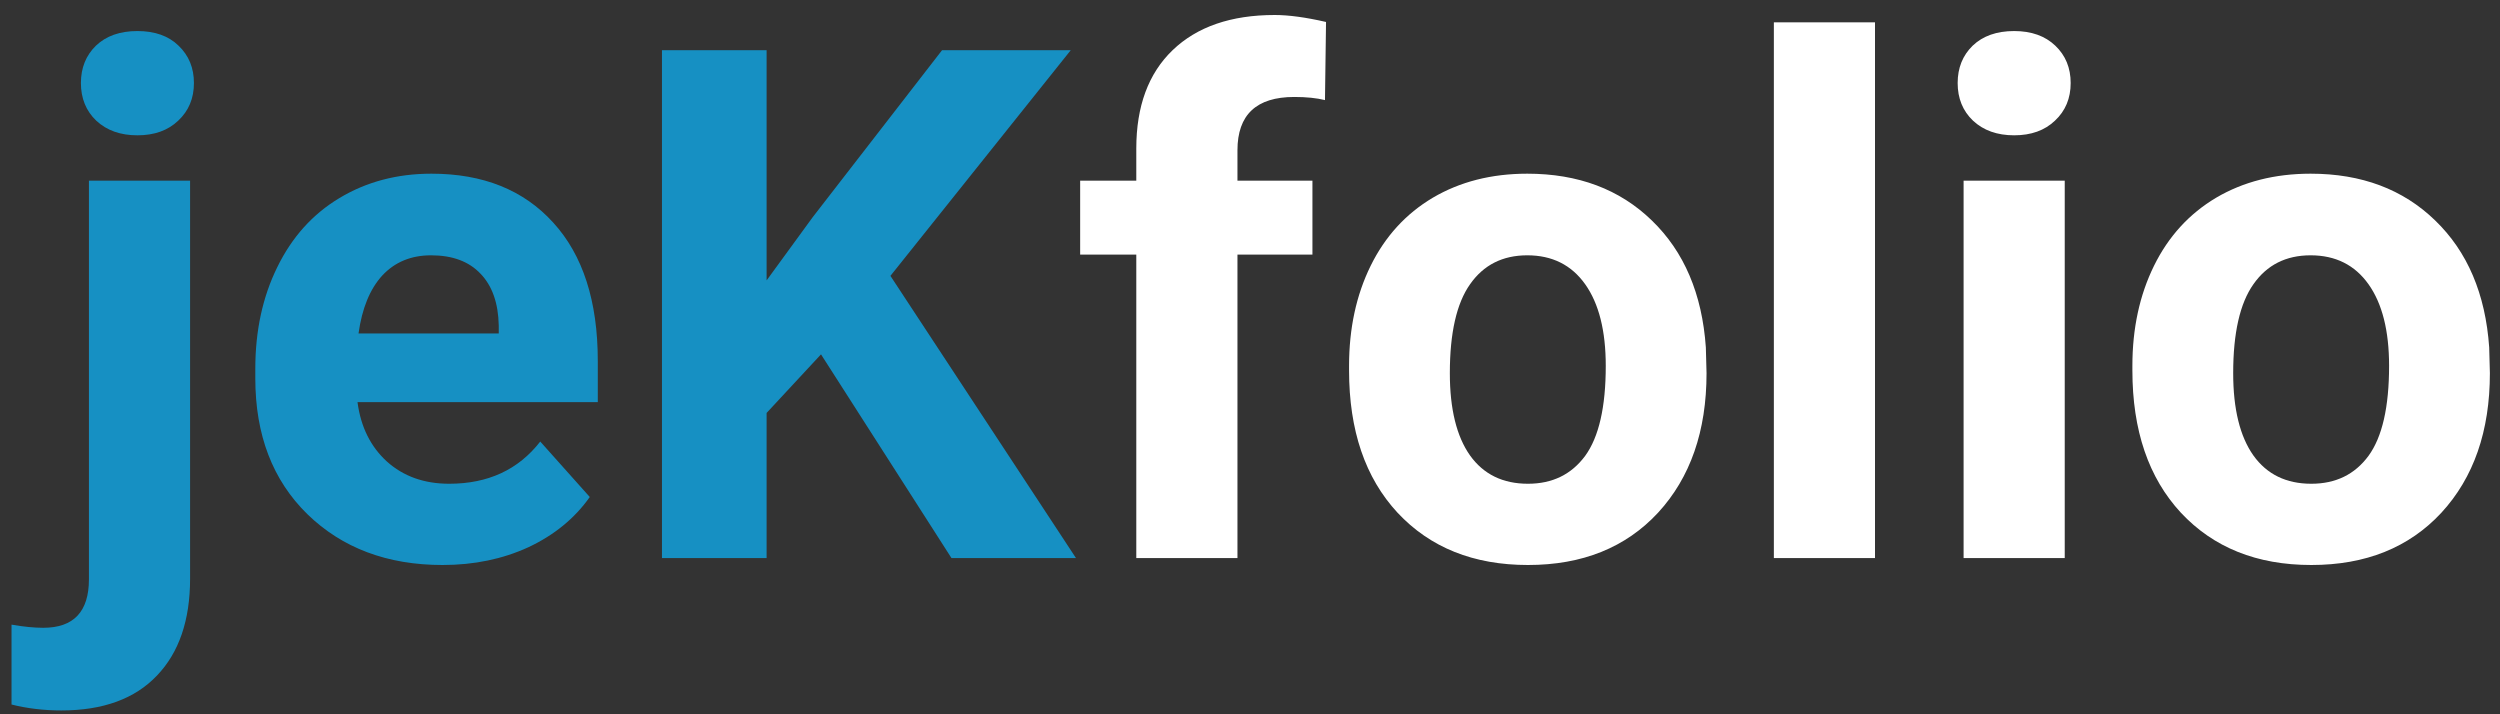 <svg width="112" height="32" viewBox="0 0 112 32" fill="none" xmlns="http://www.w3.org/2000/svg">
<rect x="0" y="0" width="112" height="32" fill="#333333" stroke="none"/>
<path d="M8.516 8.094V25.922C8.516 27.787 8.021 29.234 7.031 30.266C6.042 31.307 4.615 31.828 2.75 31.828C1.969 31.828 1.224 31.74 0.516 31.562V27.984C1.057 28.078 1.531 28.125 1.938 28.125C3.302 28.125 3.984 27.401 3.984 25.953V8.094H8.516ZM3.625 3.719C3.625 3.042 3.849 2.484 4.297 2.047C4.755 1.609 5.375 1.391 6.156 1.391C6.938 1.391 7.552 1.609 8 2.047C8.458 2.484 8.688 3.042 8.688 3.719C8.688 4.406 8.453 4.969 7.984 5.406C7.526 5.844 6.917 6.062 6.156 6.062C5.396 6.062 4.781 5.844 4.312 5.406C3.854 4.969 3.625 4.406 3.625 3.719ZM19.828 25.312C17.349 25.312 15.328 24.552 13.766 23.031C12.213 21.51 11.438 19.484 11.438 16.953V16.516C11.438 14.818 11.766 13.302 12.422 11.969C13.078 10.625 14.005 9.594 15.203 8.875C16.412 8.146 17.787 7.781 19.328 7.781C21.641 7.781 23.458 8.51 24.781 9.969C26.115 11.427 26.781 13.495 26.781 16.172V18.016H16.016C16.162 19.12 16.599 20.005 17.328 20.672C18.068 21.338 19 21.672 20.125 21.672C21.865 21.672 23.224 21.042 24.203 19.781L26.422 22.266C25.745 23.224 24.828 23.974 23.672 24.516C22.516 25.047 21.234 25.312 19.828 25.312ZM19.312 11.438C18.417 11.438 17.688 11.74 17.125 12.344C16.573 12.948 16.219 13.812 16.062 14.938H22.344V14.578C22.323 13.578 22.052 12.807 21.531 12.266C21.01 11.713 20.271 11.438 19.312 11.438ZM36.781 15.875L34.344 18.5V25H29.656V2.25H34.344V12.562L36.406 9.734L42.203 2.25H47.969L39.891 12.359L48.203 25H42.625L36.781 15.875Z" fill="#1690C3"/>
<path d="M50.906 25V11.406H48.391V8.094H50.906V6.656C50.906 4.76 51.448 3.292 52.531 2.25C53.625 1.198 55.151 0.672 57.109 0.672C57.734 0.672 58.5 0.776 59.406 0.984L59.359 4.484C58.984 4.391 58.526 4.344 57.984 4.344C56.286 4.344 55.438 5.141 55.438 6.734V8.094H58.797V11.406H55.438V25H50.906ZM60.438 16.391C60.438 14.713 60.76 13.219 61.406 11.906C62.052 10.594 62.979 9.578 64.188 8.859C65.406 8.141 66.818 7.781 68.422 7.781C70.703 7.781 72.562 8.479 74 9.875C75.448 11.271 76.255 13.167 76.422 15.562L76.453 16.719C76.453 19.312 75.729 21.396 74.281 22.969C72.833 24.531 70.891 25.312 68.453 25.312C66.016 25.312 64.068 24.531 62.609 22.969C61.161 21.406 60.438 19.281 60.438 16.594V16.391ZM64.953 16.719C64.953 18.323 65.255 19.552 65.859 20.406C66.463 21.25 67.328 21.672 68.453 21.672C69.547 21.672 70.401 21.255 71.016 20.422C71.63 19.578 71.938 18.234 71.938 16.391C71.938 14.818 71.63 13.599 71.016 12.734C70.401 11.87 69.537 11.438 68.422 11.438C67.318 11.438 66.463 11.87 65.859 12.734C65.255 13.588 64.953 14.917 64.953 16.719ZM84 25H79.469V1H84V25ZM92.5 25H87.969V8.094H92.5V25ZM87.703 3.719C87.703 3.042 87.927 2.484 88.375 2.047C88.833 1.609 89.453 1.391 90.234 1.391C91.005 1.391 91.62 1.609 92.078 2.047C92.537 2.484 92.766 3.042 92.766 3.719C92.766 4.406 92.531 4.969 92.062 5.406C91.604 5.844 90.995 6.062 90.234 6.062C89.474 6.062 88.859 5.844 88.391 5.406C87.932 4.969 87.703 4.406 87.703 3.719ZM95.531 16.391C95.531 14.713 95.854 13.219 96.5 11.906C97.146 10.594 98.073 9.578 99.281 8.859C100.5 8.141 101.911 7.781 103.516 7.781C105.797 7.781 107.656 8.479 109.094 9.875C110.542 11.271 111.349 13.167 111.516 15.562L111.547 16.719C111.547 19.312 110.823 21.396 109.375 22.969C107.927 24.531 105.984 25.312 103.547 25.312C101.109 25.312 99.162 24.531 97.703 22.969C96.255 21.406 95.531 19.281 95.531 16.594V16.391ZM100.047 16.719C100.047 18.323 100.349 19.552 100.953 20.406C101.557 21.25 102.422 21.672 103.547 21.672C104.641 21.672 105.495 21.255 106.109 20.422C106.724 19.578 107.031 18.234 107.031 16.391C107.031 14.818 106.724 13.599 106.109 12.734C105.495 11.87 104.63 11.438 103.516 11.438C102.411 11.438 101.557 11.87 100.953 12.734C100.349 13.588 100.047 14.917 100.047 16.719Z" fill="white"/>
</svg>

